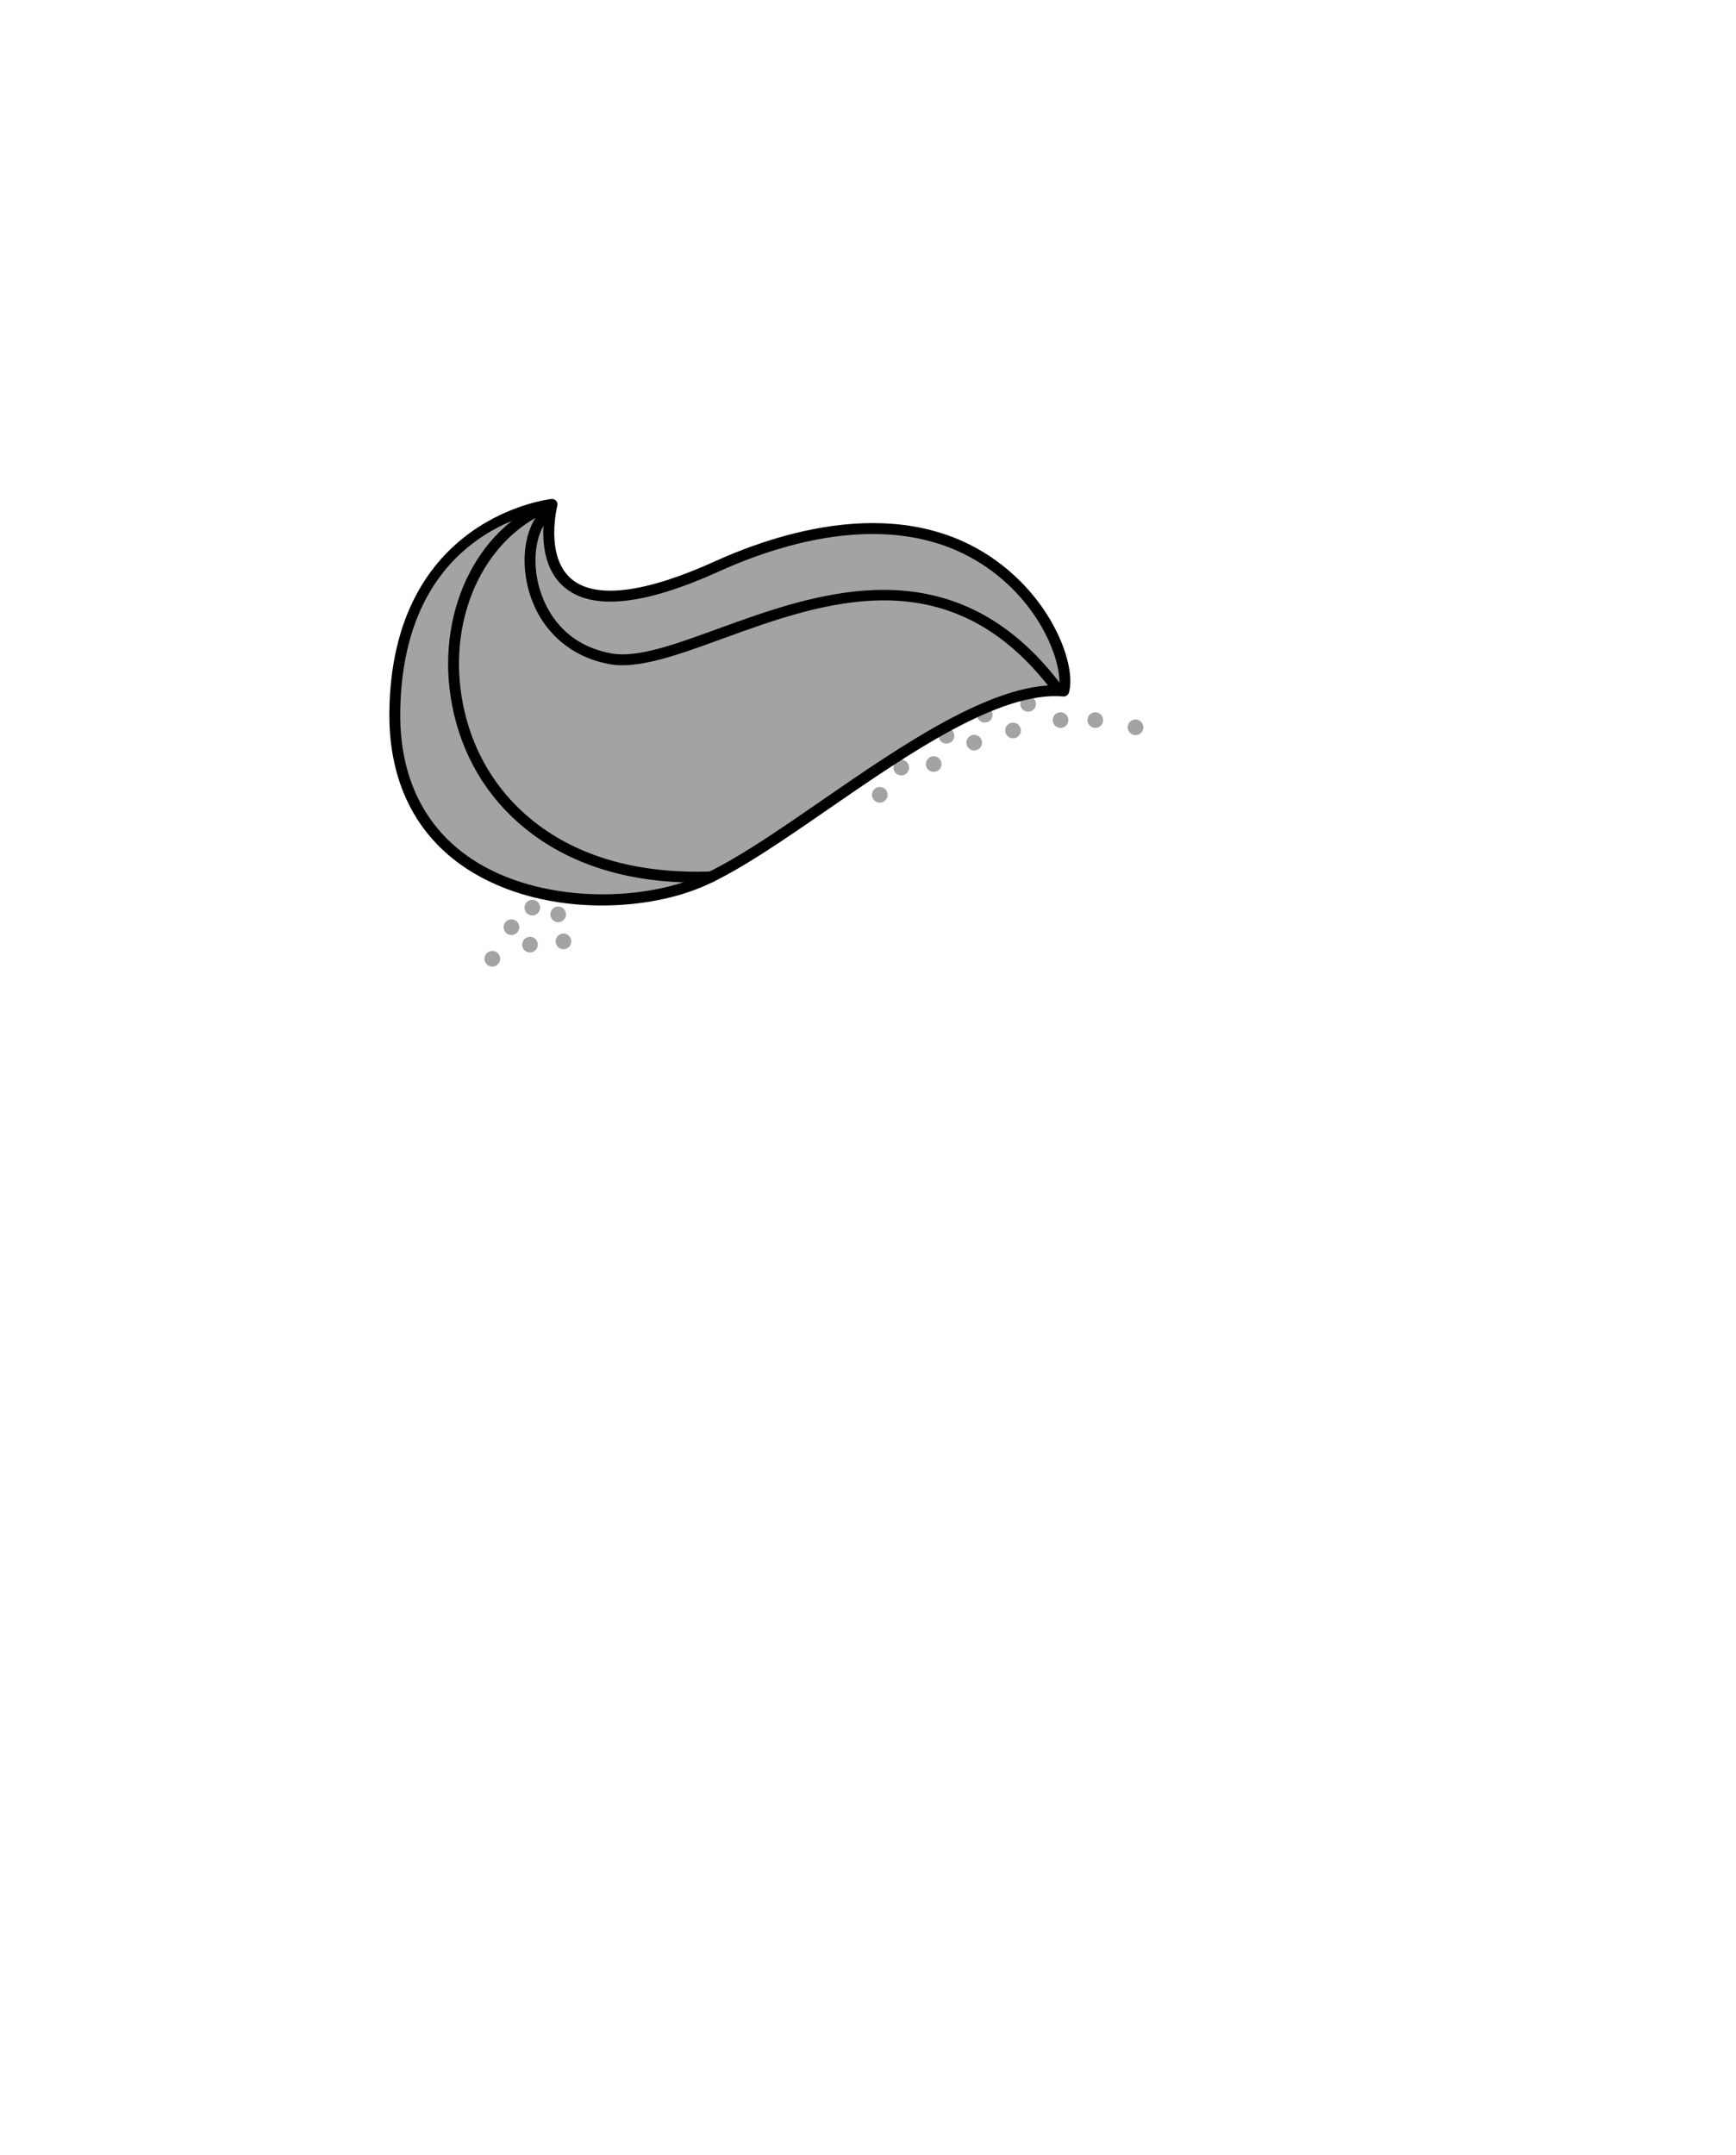 <svg xmlns="http://www.w3.org/2000/svg" viewBox="0 0 319 396"><circle cx="102.568" cy="168.001" r="1.44" fill="#A3A3A3"/><circle cx="97.817" cy="166.762" r="1.44" fill="#A3A3A3"/><circle cx="101.834" cy="162.833" r="1.44" fill="#A3A3A3"/><circle cx="93.981" cy="170.349" r="1.44" fill="#A3A3A3"/><circle cx="107.112" cy="164.593" r="1.44" fill="#A3A3A3"/><circle cx="90.468" cy="176.161" r="1.44" fill="#A3A3A3"/><circle cx="103.536" cy="172.966" r="1.44" fill="#A3A3A3"/><circle cx="97.386" cy="173.561" r="1.44" fill="#A3A3A3"/><ellipse transform="rotate(-54.006 180.963 131.32)" cx="180.958" cy="131.322" rx="1.44" ry="1.44" fill="#A3A3A3"/><ellipse transform="rotate(-54.006 173.926 135.174)" cx="173.914" cy="135.176" rx="1.44" ry="1.44" fill="#A3A3A3"/><ellipse transform="rotate(-54.006 171.567 140.382)" cx="171.566" cy="140.386" rx="1.44" ry="1.44" fill="#A3A3A3"/><ellipse transform="rotate(-54.006 165.618 141.023)" cx="165.606" cy="141.025" rx="1.44" ry="1.44" fill="#A3A3A3"/><ellipse transform="rotate(-54.01 161.672 146.033)" cx="161.668" cy="146.027" rx="1.44" ry="1.44" fill="#A3A3A3"/><ellipse transform="rotate(-54.006 188.927 129.313)" cx="188.916" cy="129.316" rx="1.44" ry="1.44" fill="#A3A3A3"/><ellipse transform="rotate(-54.006 201.274 132.293)" cx="201.263" cy="132.297" rx="1.44" ry="1.44" fill="#A3A3A3"/><ellipse transform="rotate(-54.006 208.668 133.617)" cx="208.656" cy="133.621" rx="1.44" ry="1.44" fill="#A3A3A3"/><ellipse transform="rotate(-54.006 194.88 132.293)" cx="194.876" cy="132.297" rx="1.44" ry="1.44" fill="#A3A3A3"/><ellipse transform="rotate(-54.006 186.148 134.208)" cx="186.149" cy="134.213" rx="1.44" ry="1.44" fill="#A3A3A3"/><ellipse transform="rotate(-54.01 179.02 136.453)" cx="179.017" cy="136.448" rx="1.44" ry="1.44" fill="#A3A3A3"/><path d="M195.456 126.964c2.426-7.943-14.565-45.188-63.716-22.898-37.78 17.133-30.3-11.393-30.3-11.393s-28.47 2.757-28.892 38.145c-.42 35.39 38.76 38.97 56.664 30.965 17.905-8.005 47.606-36.442 66.244-34.82z" fill="#A3A3A3"/><path d="M110.608 166.37c-8.547 0-17.592-1.993-24.896-6.79-9.417-6.185-14.314-16.135-14.164-28.773.427-35.87 29.502-39.1 29.796-39.128.32-.035.645.097.857.346.213.25.29.585.208.9-.024.093-2.348 9.29 2.62 13.473 4.385 3.69 13.48 2.57 26.3-3.243 12.84-5.823 36.985-13.304 54.43 2.02 8.834 7.76 11.908 17.98 10.655 22.082-.138.45-.57.75-1.043.703-11.687-1.01-28.4 10.52-43.15 20.7-8.318 5.74-16.176 11.164-22.6 14.035-5.13 2.292-11.9 3.673-19.012 3.673zm-10.436-72.496c-5.625 1.044-26.267 6.92-26.624 36.956-.142 11.923 4.444 21.287 13.262 27.078 12.325 8.094 31.03 7.863 41.994 2.962 6.255-2.796 14.04-8.168 22.28-13.855 14.668-10.123 31.29-21.562 43.562-21.102.384-3.675-2.44-12.412-10.21-19.236-16.6-14.582-39.882-7.323-52.283-1.7-13.77 6.246-23.334 7.237-28.42 2.945-4.662-3.932-4.078-10.998-3.56-14.048z"/><path d="M128.154 162.172c-12.12 0-22.287-2.977-30.254-8.863-7.37-5.446-12.378-13.09-14.48-22.106-3.863-16.558 2.964-32.932 16.233-38.935.815-.37 1.81.094 2.19.742.343.58.208 1.263-.326 1.66-2.75 2.042-3.853 7.32-2.618 12.547.773 3.28 3.64 11.1 13.504 12.847 4.75.845 11.608-1.657 19.554-4.55 18.415-6.7 43.635-15.882 63.376 10.752.328.442.235 1.07-.208 1.397-.446.33-1.07.236-1.4-.208-18.85-25.437-42.27-16.912-61.083-10.063-8.216 2.99-15.313 5.57-20.587 4.64-7.655-1.356-13.3-6.723-15.104-14.358-1.125-4.764-.51-9.493 1.46-12.533-11.03 6.316-16.483 20.864-13.045 35.602 1.994 8.546 6.738 15.79 13.72 20.95 8.153 6.02 18.766 8.857 31.563 8.43.577-.017 1.015.413 1.033.965.02.552-.414 1.015-.966 1.033-.864.03-1.72.044-2.563.044z"/></svg>
